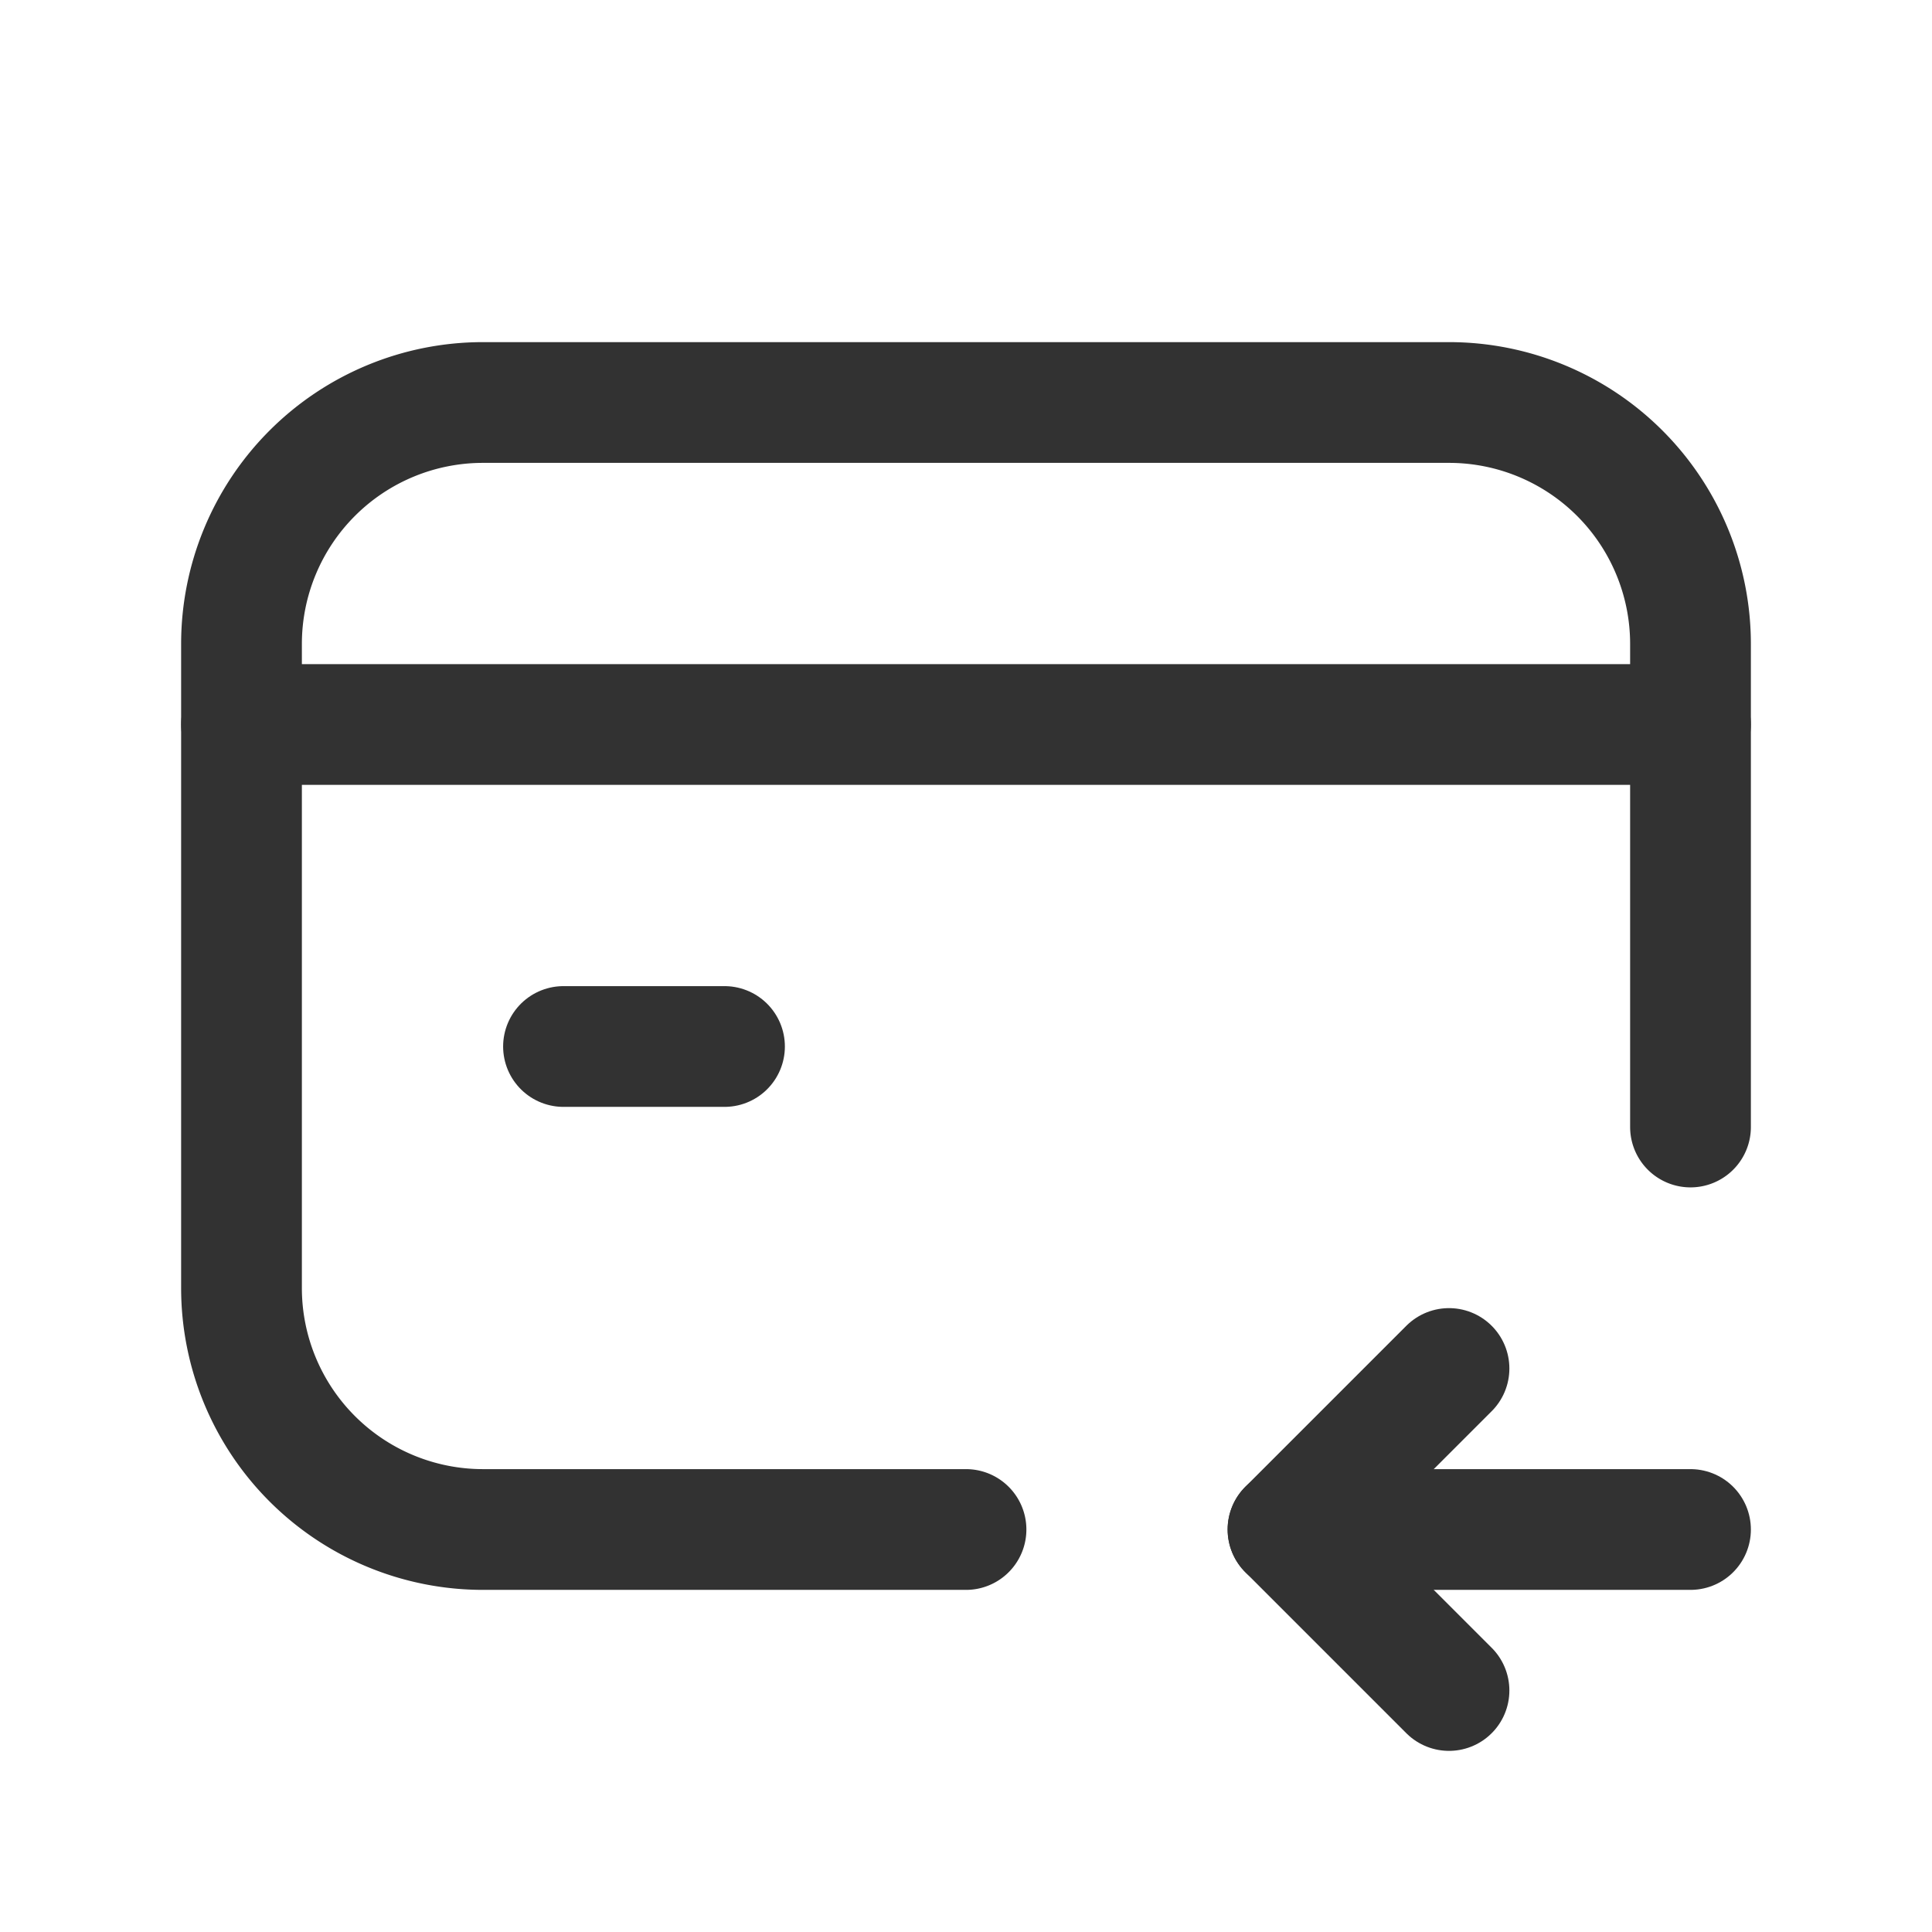 <svg id="Layer_3" data-name="Layer 3" xmlns="http://www.w3.org/2000/svg" viewBox="0 0 24 24"><path d="M24,24H0V0H24Z" fill="none"/><path d="M3,9H21" fill="none" stroke="#323232" stroke-linecap="round" stroke-linejoin="round" stroke-width="1.5"/><path d="M12,19H6a3,3,0,0,1-3-3V8A3,3,0,0,1,6,5H18a3,3,0,0,1,3,3v6" fill="none" stroke="#323232" stroke-linecap="round" stroke-linejoin="round" stroke-width="1.5"/><path d="M18,17l-2,2,2,2" fill="none" stroke="#323232" stroke-linecap="round" stroke-linejoin="round" stroke-width="1.5"/><path d="M21,19H16" fill="none" stroke="#323232" stroke-linecap="round" stroke-linejoin="round" stroke-width="1.5"/><path d="M9,13H7" fill="none" stroke="#323232" stroke-linecap="round" stroke-linejoin="round" stroke-width="1.5"/></svg>
